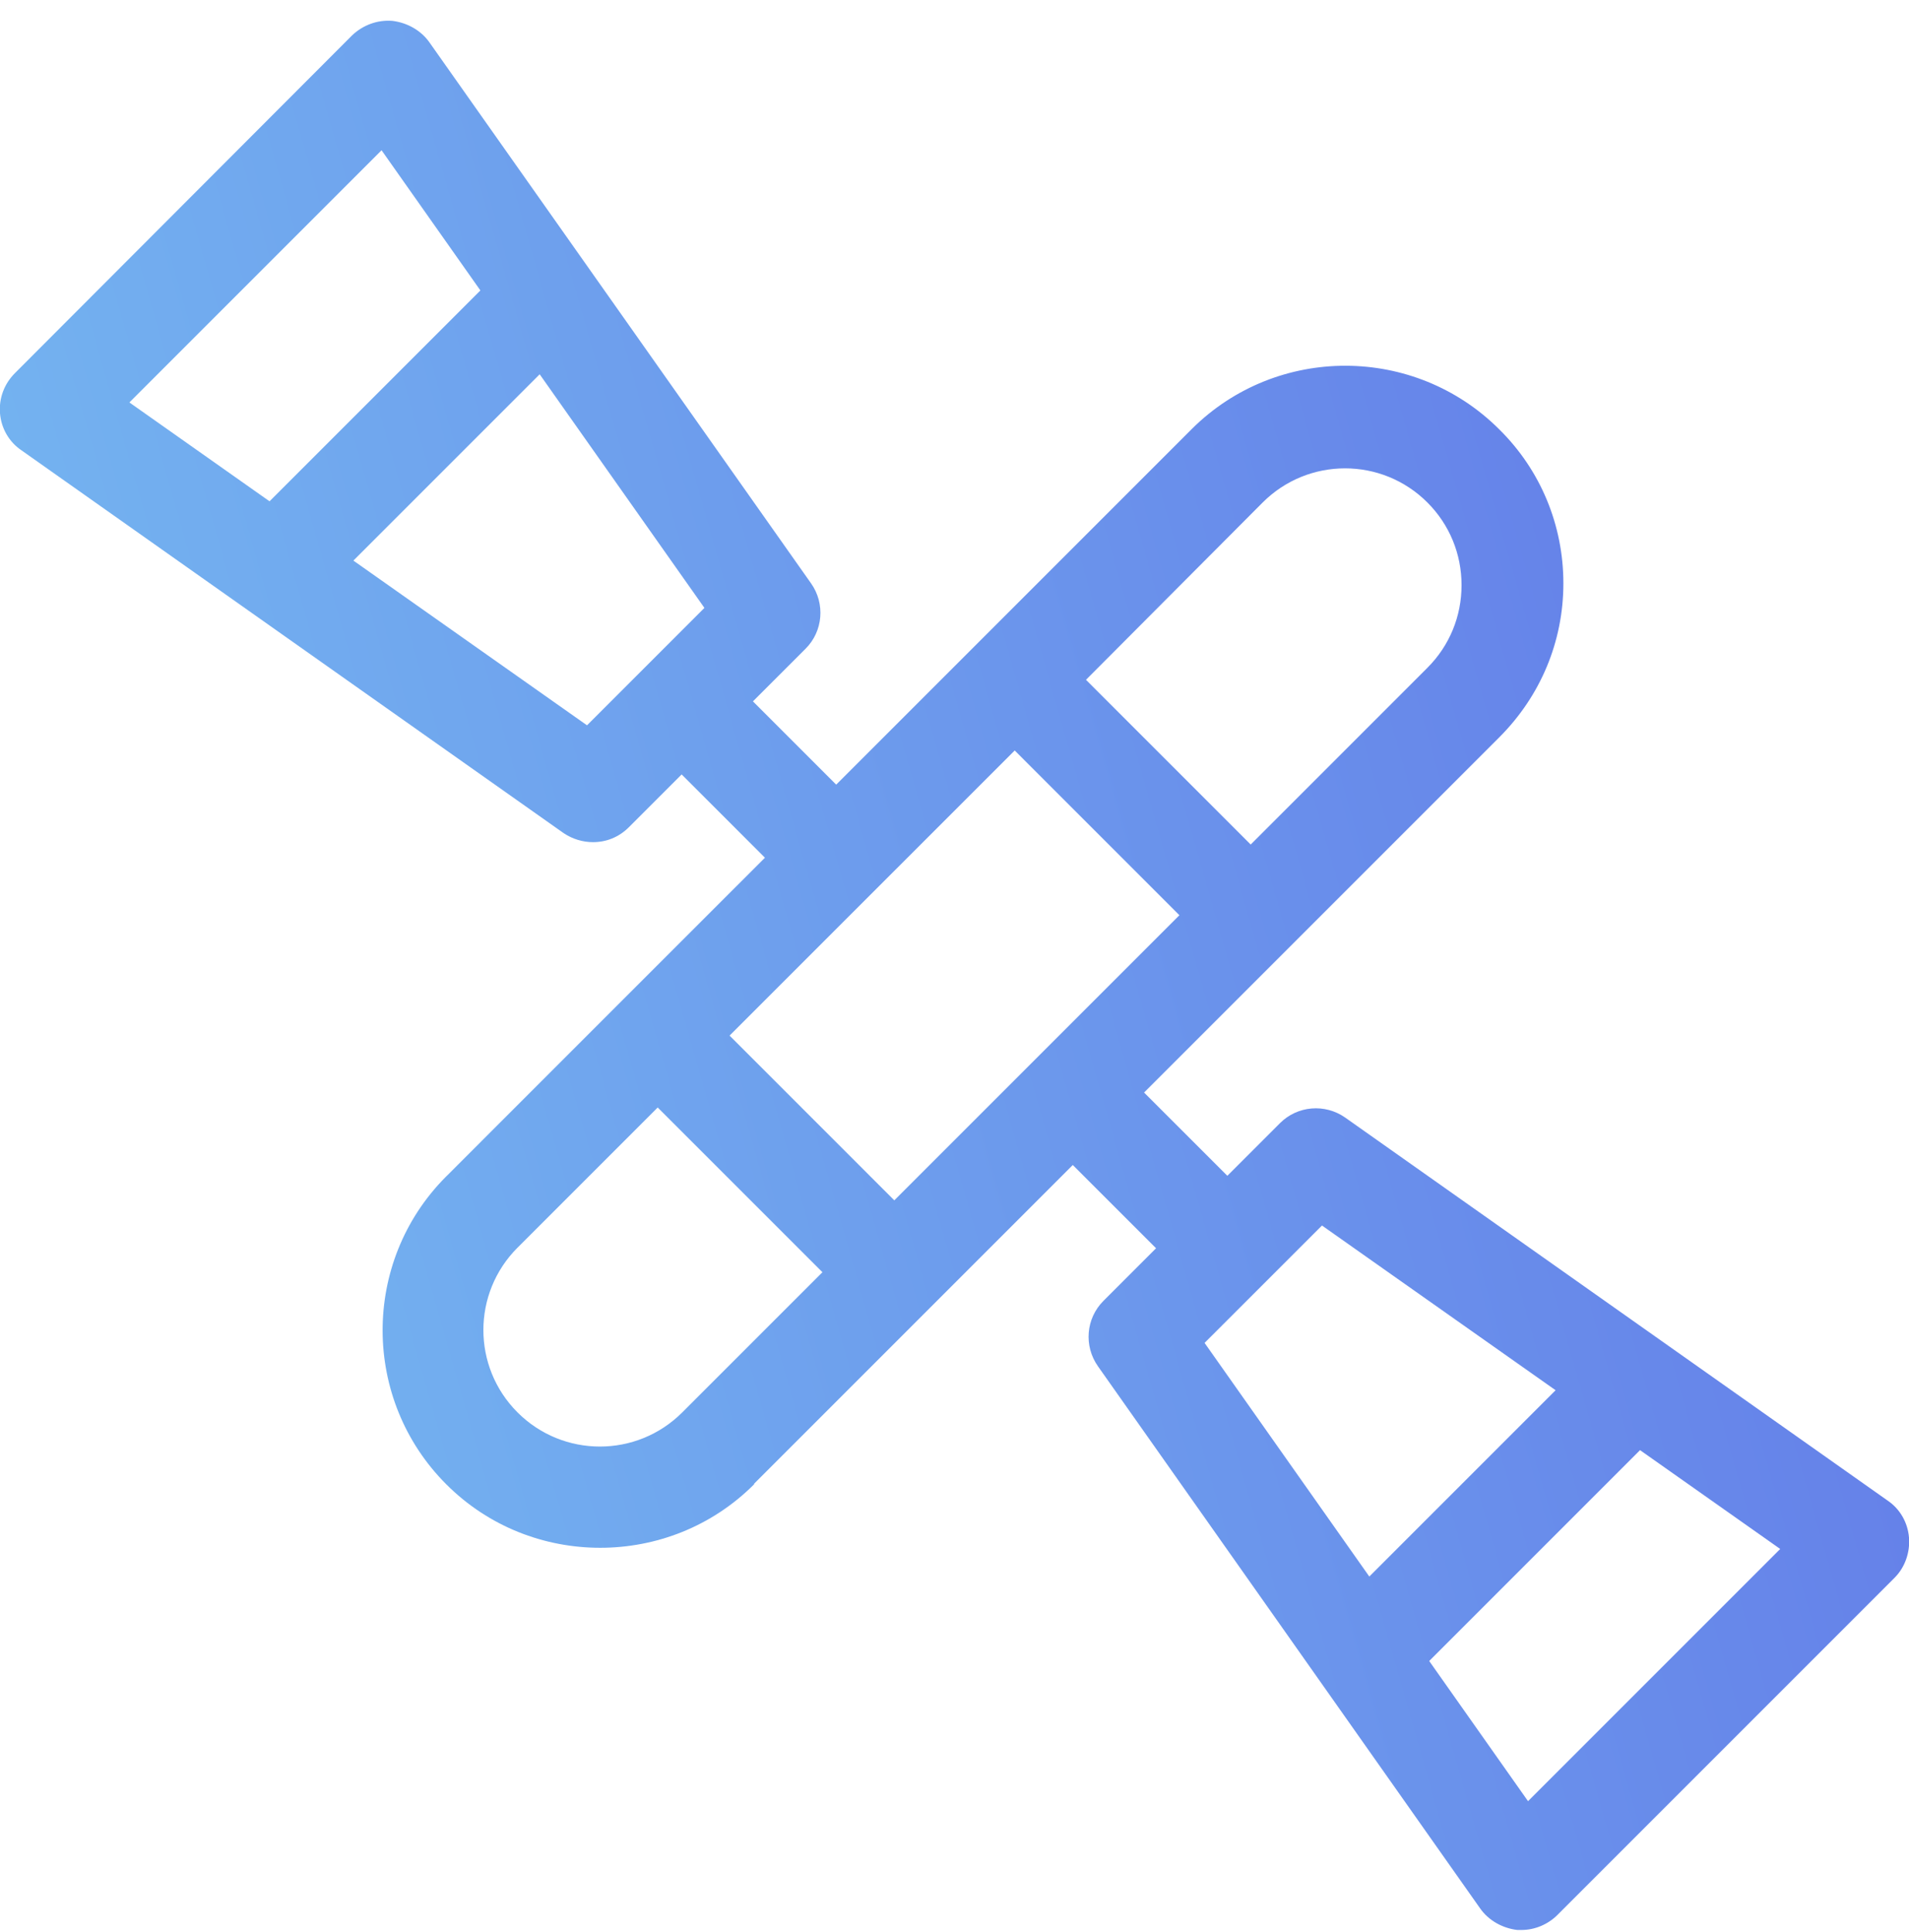 <svg width="82" height="83" viewBox="0 0 82 83" fill="none" xmlns="http://www.w3.org/2000/svg">
<path d="M82 66.044C81.948 65.4 81.614 64.809 81.074 64.448L57.788 48.007C56.914 47.39 55.73 47.493 54.984 48.239L52.72 50.503L49.143 46.927L64.401 31.669C66.176 29.894 67.154 27.552 67.154 25.056C67.154 22.561 66.176 20.194 64.401 18.444C60.773 14.816 54.855 14.79 51.202 18.418L51.176 18.444L35.918 33.702L32.342 30.125L34.606 27.861C35.352 27.115 35.455 25.931 34.838 25.056L18.448 1.823C18.088 1.308 17.496 0.974 16.853 0.896C16.21 0.845 15.592 1.077 15.129 1.514L0.643 16.025C0.18 16.489 -0.051 17.106 -2.37883e-05 17.749C0.051 18.393 0.386 18.984 0.926 19.345L24.212 35.786C24.597 36.043 25.035 36.172 25.472 36.172C26.038 36.172 26.579 35.966 27.016 35.528L29.28 33.264L32.857 36.841L26.733 42.964L19.169 50.529L19.143 50.554C15.515 54.208 15.541 60.126 19.169 63.754C20.995 65.581 23.388 66.481 25.781 66.481C28.174 66.481 30.567 65.581 32.393 63.754C32.393 63.754 32.393 63.754 32.393 63.728L46.081 50.04L49.658 53.616L47.394 55.88C46.648 56.627 46.545 57.81 47.162 58.685L63.578 81.97C63.938 82.485 64.53 82.819 65.173 82.897C65.224 82.897 65.302 82.897 65.353 82.897C65.919 82.897 66.485 82.665 66.897 82.253L81.382 67.767C81.82 67.33 82.051 66.687 82 66.044ZM5.558 17.286L16.39 6.454L20.635 12.475L11.578 21.532L5.558 17.286ZM25.215 31.154L15.18 24.079L23.182 16.077L30.258 26.111L25.215 31.154ZM54.212 21.609L54.238 21.583C56.193 19.628 59.358 19.628 61.313 21.583C62.265 22.535 62.78 23.796 62.78 25.134C62.78 26.472 62.265 27.732 61.313 28.684L53.723 36.275L46.648 29.199L54.212 21.609ZM29.306 60.666C27.351 62.622 24.186 62.622 22.23 60.666C20.275 58.711 20.275 55.546 22.23 53.59L22.256 53.565L28.251 47.57L35.327 54.645L29.306 60.666ZM38.414 51.558L31.338 44.482L43.586 32.235L50.661 39.311L38.414 51.558ZM51.742 57.681L56.785 52.639L66.82 59.714L58.818 67.716L51.742 57.681ZM65.636 77.365L61.391 71.344L70.447 62.287L76.468 66.532L65.636 77.365Z" fill="url(#paint0_linear)"/>
<defs>
<linearGradient id="paint0_linear" x1="91.168" y1="-10.378" x2="-21.508" y2="21.715" gradientUnits="userSpaceOnUse">
<stop stop-color="#5F6CE6"/>
<stop offset="1" stop-color="#78C2F2"/>
</linearGradient>
</defs>
</svg>
